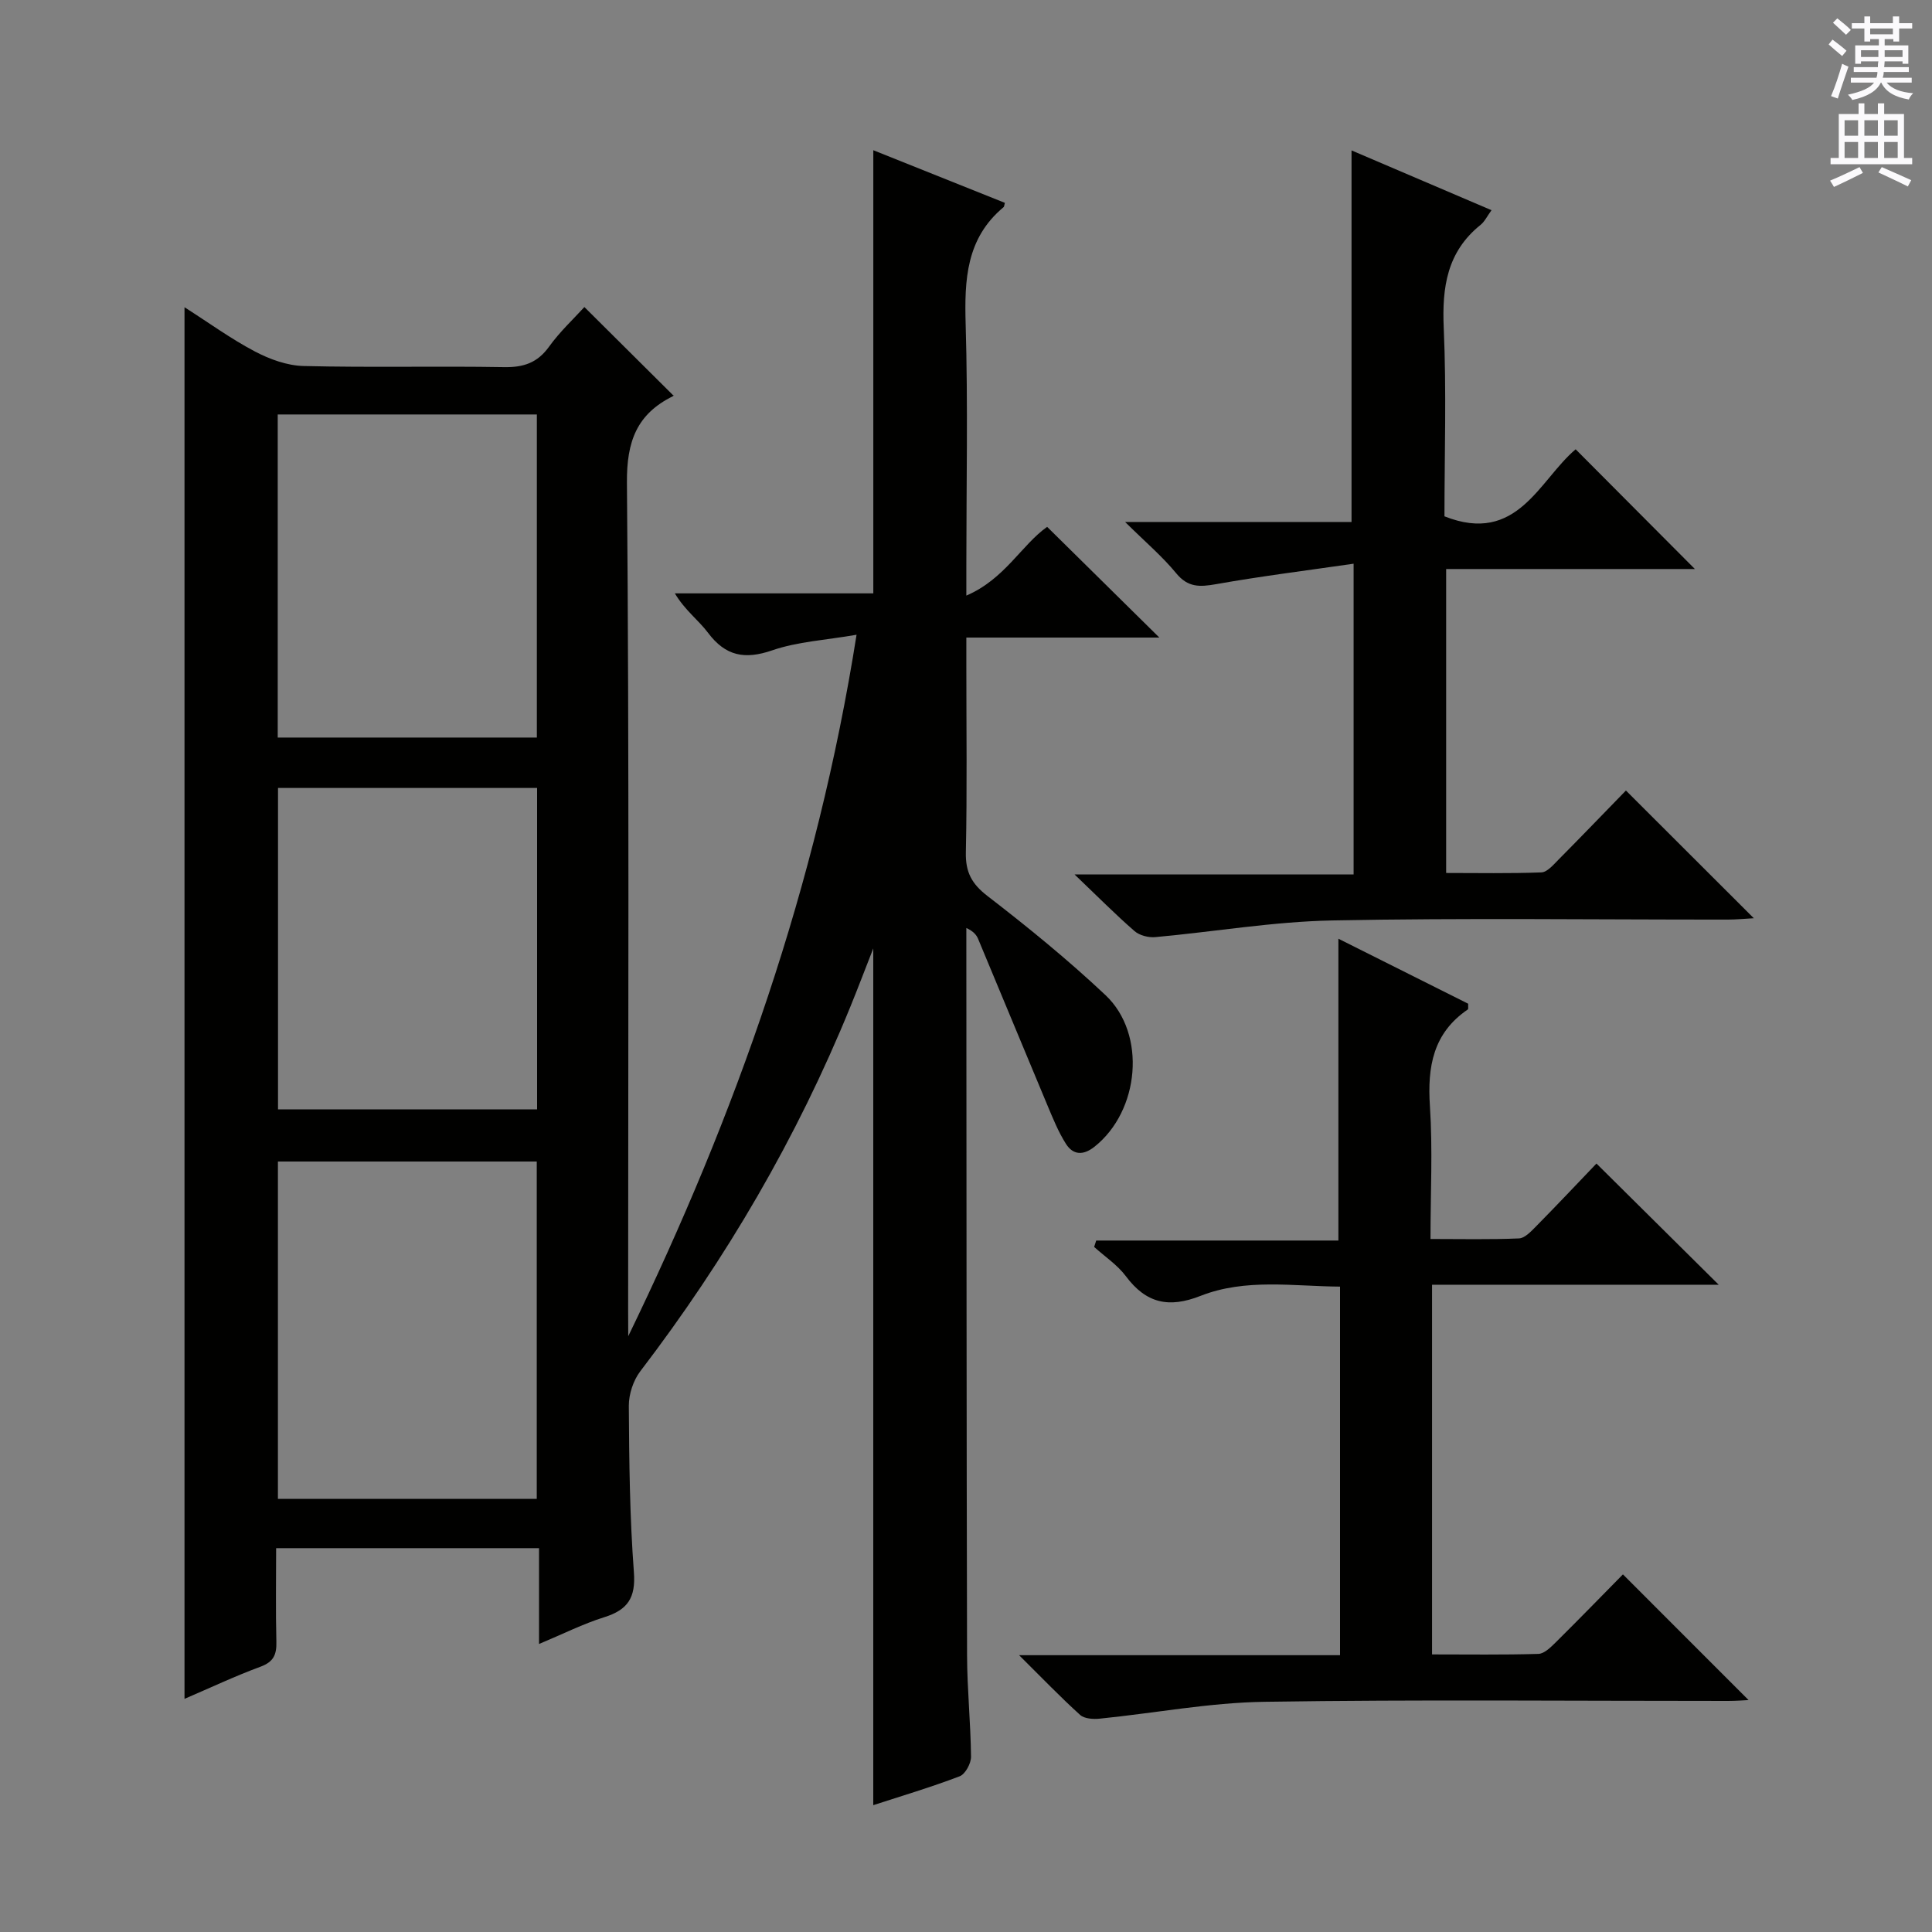 <svg enable-background="new 0 0 400 400" viewBox="0 0 400 400" xmlns="http://www.w3.org/2000/svg"><rect x="0" y="0" width="400" height="400" fill="#808080" stroke="none"/><g fill="#010100"><path d="m130.07 276.65c22.26-45.85 39.07-93.28 47.27-145.23-6.4 1.11-12.18 1.41-17.44 3.22-5.72 1.97-9.69 1.2-13.32-3.64-1.97-2.62-4.76-4.63-6.86-8.15h41.09c0-31.1 0-61.31 0-91.75 8.88 3.56 18.08 7.24 27.24 10.9-.16.57-.15.8-.26.88-7.76 6.45-8.13 15.03-7.86 24.3.49 16.65.14 33.32.14 49.99v6.14c7.95-3.4 11.45-10.51 16.73-14.23 7.74 7.64 15.48 15.27 23.23 22.92-12.67 0-26.01 0-39.96 0v5.97c0 12.83.17 25.67-.1 38.49-.09 4.1 1.2 6.52 4.48 9.05 8.42 6.49 16.7 13.24 24.43 20.52 8.56 8.07 7.05 24-2.28 31.39-2.32 1.84-4.42 1.74-5.91-.6-1.58-2.49-2.7-5.29-3.85-8.02-4.81-11.47-9.54-22.96-14.34-34.43-.36-.85-1.01-1.58-2.43-2.24v4.17c.04 48.83.03 97.65.15 146.48.02 6.98.75 13.96.82 20.94.01 1.38-1.19 3.6-2.35 4.04-6 2.29-12.18 4.12-17.89 5.98 0-58.91 0-117.64 0-177.38-1.77 4.51-3.22 8.35-4.77 12.14-11.05 27.11-25.69 52.15-43.46 75.4-1.46 1.91-2.39 4.76-2.38 7.17.07 11.48.19 22.98 1.05 34.42.41 5.34-1.29 7.82-6.15 9.34-4.38 1.37-8.53 3.47-13.49 5.54 0-6.98 0-13.24 0-19.84-18.25 0-35.97 0-54.43 0 0 6.49-.11 12.92.05 19.35.07 2.66-.55 4.18-3.28 5.19-5.29 1.95-10.4 4.37-15.74 6.66 0-95.98 0-191.69 0-288.12 5.08 3.24 9.63 6.56 14.56 9.15 3.07 1.62 6.7 2.94 10.11 3.02 13.82.34 27.66-.01 41.49.23 4.04.07 6.91-.89 9.32-4.24 2.22-3.09 5.06-5.73 7.31-8.2 6.1 6.06 12.19 12.11 18.43 18.32.2-.36.12.03-.1.14-7.48 3.7-9.59 9.35-9.52 17.9.49 57.15.25 114.32.25 171.47.02 1.76.02 3.51.02 5.25zm-18.94 33.68c0-23.65 0-46.83 0-69.85-18.19 0-35.92 0-53.59 0v69.85zm.02-157.63c0-22.53 0-44.72 0-66.89-18.18 0-35.92 0-53.65 0v66.89zm-53.59 10.44v66.54h53.64c0-22.35 0-44.38 0-66.54-18.02 0-35.64 0-53.64 0z"/><path d="m296.17 256.52c6.41 0 12.37.14 18.31-.12 1.23-.05 2.53-1.47 3.55-2.5 4.32-4.38 8.54-8.86 12.5-13 8.62 8.55 16.75 16.61 25.31 25.09-19.76 0-39.4 0-59.35 0v76.54c7.45 0 14.74.11 22.02-.11 1.23-.04 2.57-1.39 3.6-2.4 4.84-4.8 9.6-9.69 13.9-14.06 8.92 8.92 17.54 17.55 26.01 26.02-.81.04-2.54.18-4.26.18-32 .01-64-.31-95.99.18-11.38.17-22.72 2.35-34.09 3.49-1.34.14-3.18.02-4.06-.78-4.02-3.63-7.77-7.55-12.63-12.36h66.45c0-25.62 0-50.67 0-76.31-9.67-.06-19.54-1.76-28.89 1.92-6.54 2.58-11.25 1.55-15.43-4.05-1.76-2.36-4.37-4.08-6.59-6.09.14-.44.28-.88.43-1.32h50.14c0-21.41 0-41.96 0-62.49 8.66 4.33 17.82 8.93 26.87 13.46-.03.63.07 1.09-.08 1.19-7.19 4.9-8.38 11.86-7.84 20.01.59 8.94.12 17.93.12 27.51z"/><path d="m280.25 116.71c-9.96 1.44-19.27 2.6-28.5 4.24-3.35.59-5.8.7-8.22-2.25-2.91-3.54-6.47-6.55-10.59-10.63h46.88c0-25.84 0-51.22 0-76.93 9.33 3.99 18.99 8.11 28.98 12.38-.91 1.25-1.42 2.36-2.27 3.04-6.94 5.58-7.99 12.9-7.62 21.33.58 13.11.15 26.26.15 39.01 15.1 5.98 19.59-7.49 27.16-13.88 8.36 8.4 16.62 16.7 24.69 24.79-16.44 0-33.8 0-51.5 0v62.93c6.54 0 13.14.13 19.72-.12 1.2-.05 2.46-1.55 3.49-2.59 4.79-4.83 9.5-9.73 14.01-14.36 9.02 9.01 17.48 17.46 26.48 26.44-1.97.11-3.66.28-5.34.28-27.33.02-54.66-.36-81.98.18-12.21.24-24.39 2.34-36.59 3.45-1.41.13-3.26-.34-4.3-1.24-3.89-3.38-7.52-7.05-12.42-11.73h57.77c0-21.29 0-41.87 0-64.34z"/></g><path d="m378.6 9.2.8-1c.9.7 1.9 1.4 2.9 2.3l-.9 1.1c-1.1-.9-2-1.7-2.8-2.4zm.5 10.7c.9-2.1 1.6-4.3 2.3-6.7.4.2.8.4 1.3.6-.7 2.1-1.5 4.3-2.2 6.6zm.4-15.2.9-.9c1 .8 2 1.6 2.8 2.4l-1 1c-1-.9-1.9-1.8-2.7-2.5zm12.5-1.3h1.2v1.4h2.7v1.1h-2.7v2.7h-1.2v-.5h-1.8v1.3h4.9v3.8h-1.2v-.5h-3.7c0 .4-.1.9-.1 1.2h5.1v1h-5.2c0 .5-.1.9-.2 1.2h6v1h-5.2c1.1 1.3 2.9 2 5.5 2.2-.4.4-.7.8-.9 1.3-2.9-.5-4.8-1.6-5.7-3.5h-.1c-.8 1.7-2.7 2.9-5.9 3.6-.2-.4-.6-.8-.9-1.1 2.8-.6 4.6-1.4 5.4-2.5h-4.8v-1h5.3c.1-.3.2-.7.2-1.2h-4.9v-1h5c0-.4 0-.8.1-1.2h-3.6v.5h-1.2v-3.8h4.9v-1.3h-1.8v.5h-1.2v-2.7h-2.6v-1.1h2.6v-1.4h1.2v1.4h4.7v-1.4zm-6.7 8.4h3.6c0-.4 0-.9 0-1.4h-3.6zm1.9-4.7h4.7v-1.2h-4.7zm6.7 3.3h-3.7v1.4h3.7z" fill="#fbfafc"/><path d="m384.7 21.4h1.3v2.2h2.8v-2.2h1.3v2.2h4.1v9.1h1.7v1.3h-16.9v-1.3h1.7v-9.1h4.1v-2.2zm.3 13.2.7 1.2c-1.8.9-3.8 1.9-6 2.9-.2-.4-.5-.8-.8-1.3 2.4-1 4.4-2 6.1-2.8zm-3.1-6.5h2.8v-3.2h-2.8zm0 4.6h2.8v-3.3h-2.8zm4.1-4.6h2.8v-3.2h-2.8zm0 4.6h2.8v-3.3h-2.8zm3.6 1.9c2.1.9 4.1 1.8 6.1 2.7l-.7 1.3c-2.2-1.1-4.2-2-6.1-2.9zm3.3-9.7h-2.8v3.2h2.8zm-2.8 7.8h2.8v-3.3h-2.8z" fill="#fbfafc"/></svg>